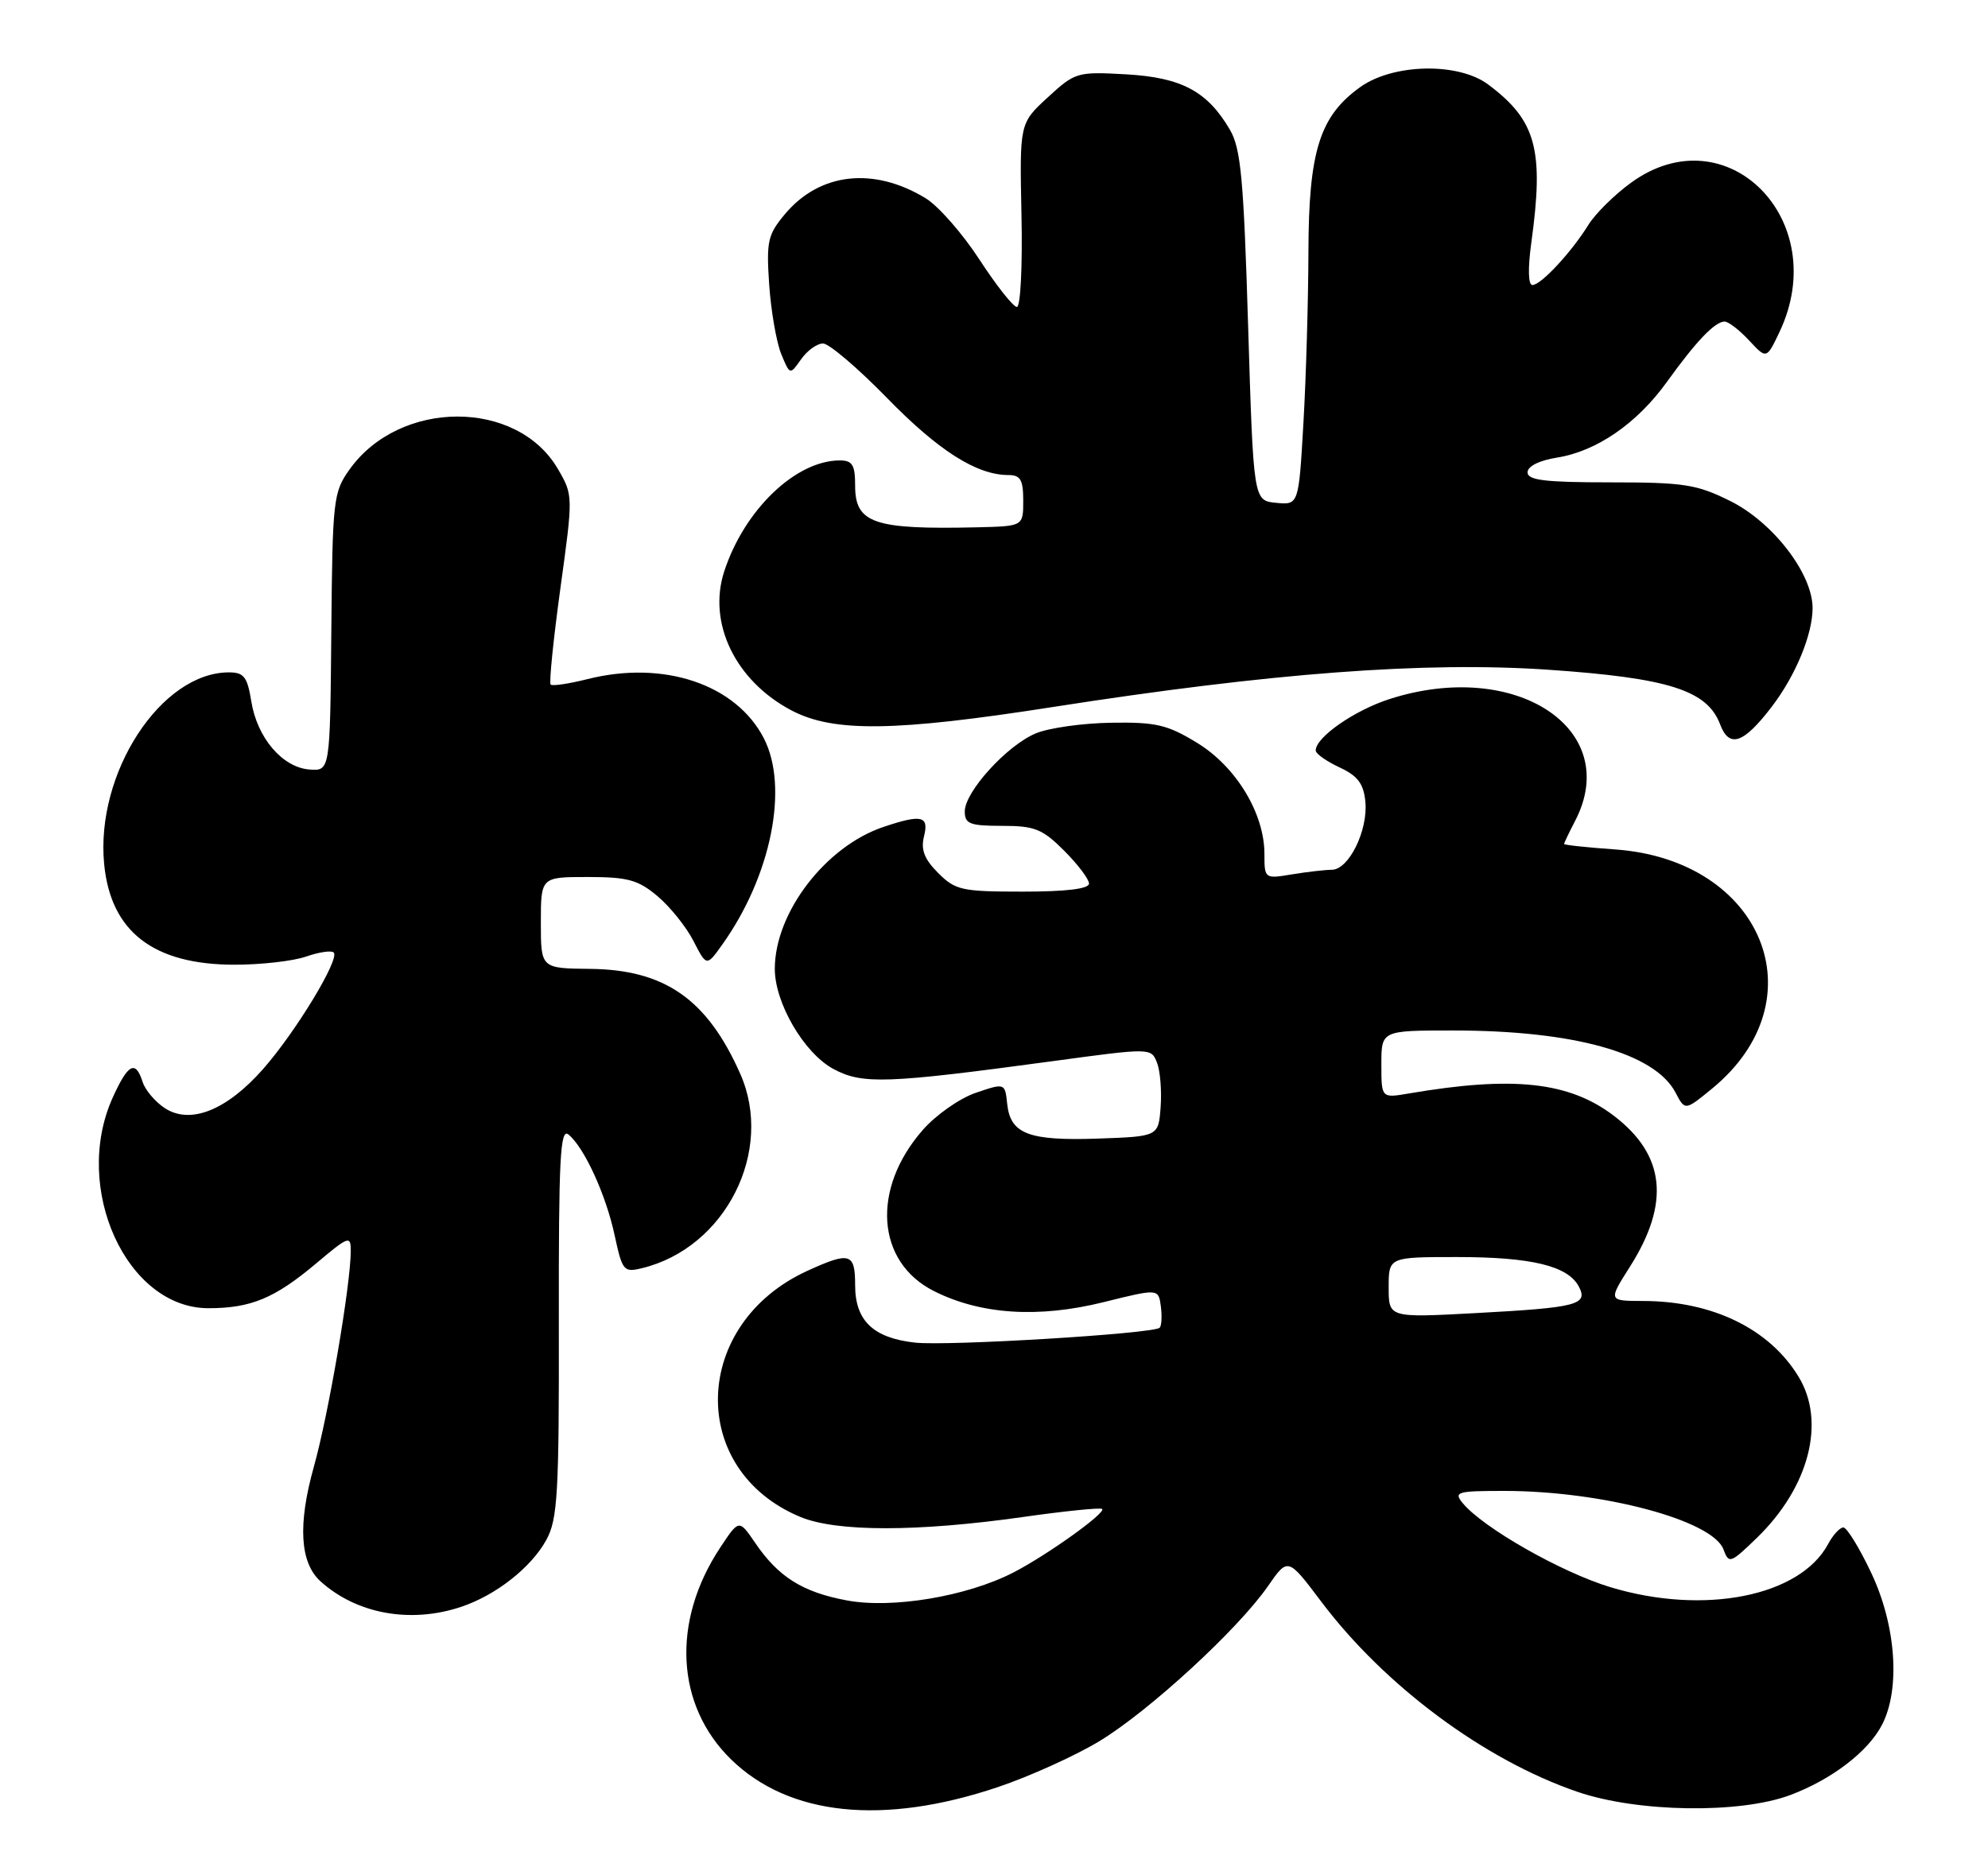 <?xml version="1.0" encoding="UTF-8" standalone="no"?>
<!DOCTYPE svg PUBLIC "-//W3C//DTD SVG 1.1//EN" "http://www.w3.org/Graphics/SVG/1.1/DTD/svg11.dtd" >
<svg xmlns="http://www.w3.org/2000/svg" xmlns:xlink="http://www.w3.org/1999/xlink" version="1.1" viewBox="0 0 272 256">
 <g >
 <path fill="currentColor"
d=" M 136.49 244.54 C 140.89 243.06 147.16 240.22 150.44 238.23 C 157.25 234.10 169.40 222.92 173.47 217.05 C 176.21 213.09 176.21 213.09 180.73 219.09 C 189.43 230.66 203.10 240.82 215.85 245.18 C 224.08 247.99 238.01 248.20 244.93 245.62 C 250.61 243.49 255.60 239.68 257.50 236.00 C 260.04 231.10 259.42 222.40 256.04 215.25 C 254.42 211.81 252.69 209.00 252.21 209.00 C 251.73 209.00 250.79 210.02 250.13 211.26 C 246.28 218.45 233.12 221.05 220.30 217.16 C 213.58 215.12 202.88 209.02 200.13 205.67 C 198.87 204.14 199.33 204.00 205.79 204.00 C 219.25 204.00 234.33 208.02 235.81 212.01 C 236.55 214.01 236.76 213.93 240.42 210.38 C 247.54 203.46 249.84 194.53 246.08 188.37 C 242.08 181.80 234.29 178.02 224.77 178.01 C 220.04 178.00 220.04 178.00 223.01 173.32 C 228.54 164.60 227.84 158.03 220.81 152.67 C 214.69 148.01 207.04 147.18 192.75 149.62 C 189.00 150.26 189.00 150.26 189.00 145.63 C 189.00 141.00 189.00 141.00 198.82 141.00 C 215.35 141.00 226.41 144.09 229.25 149.50 C 230.55 151.99 230.55 151.99 234.31 148.90 C 248.98 136.80 241.20 117.68 221.02 116.23 C 217.16 115.96 214.00 115.62 214.00 115.48 C 214.00 115.34 214.67 113.94 215.49 112.36 C 222.07 99.76 207.36 90.08 190.09 95.66 C 185.26 97.22 179.97 100.92 180.02 102.70 C 180.03 103.14 181.50 104.17 183.27 105.00 C 185.77 106.16 186.57 107.22 186.81 109.69 C 187.19 113.62 184.55 119.00 182.22 119.01 C 181.28 119.02 178.81 119.30 176.75 119.64 C 173.03 120.26 173.00 120.24 173.00 116.84 C 173.00 111.30 169.13 104.91 163.80 101.65 C 159.73 99.16 158.17 98.79 152.03 98.89 C 148.14 98.95 143.49 99.60 141.71 100.35 C 137.76 102.00 132.00 108.34 132.00 111.03 C 132.00 112.73 132.70 113.00 137.10 113.00 C 141.57 113.00 142.62 113.42 145.60 116.40 C 147.47 118.27 149.00 120.30 149.00 120.90 C 149.00 121.62 145.87 122.00 139.95 122.00 C 131.59 122.00 130.72 121.81 128.36 119.45 C 126.47 117.56 125.97 116.27 126.42 114.45 C 127.13 111.63 126.11 111.39 120.90 113.14 C 112.98 115.79 106.03 124.84 106.01 132.54 C 105.99 137.21 110.00 144.08 114.00 146.25 C 117.98 148.40 121.25 148.28 144.00 145.20 C 157.48 143.37 157.50 143.37 158.30 145.40 C 158.74 146.51 158.96 149.24 158.80 151.46 C 158.50 155.50 158.50 155.50 150.26 155.79 C 140.78 156.12 138.25 155.17 137.81 151.08 C 137.50 148.17 137.50 148.17 133.50 149.53 C 131.30 150.28 128.03 152.57 126.24 154.63 C 119.19 162.69 119.88 172.67 127.77 176.65 C 134.15 179.87 142.07 180.39 151.00 178.17 C 158.50 176.31 158.50 176.31 158.83 178.75 C 159.00 180.09 158.93 181.40 158.67 181.67 C 157.84 182.49 129.75 184.20 125.21 183.71 C 119.48 183.08 117.00 180.71 117.00 175.85 C 117.00 171.44 116.29 171.23 110.50 173.87 C 94.62 181.10 94.01 201.10 109.48 207.55 C 114.42 209.62 125.47 209.62 139.96 207.57 C 145.71 206.75 150.59 206.26 150.80 206.47 C 151.34 207.01 143.26 212.79 138.64 215.17 C 132.28 218.44 122.06 220.15 115.85 218.98 C 109.80 217.85 106.49 215.77 103.31 211.09 C 101.11 207.87 101.11 207.87 98.53 211.77 C 91.85 221.87 92.45 233.36 100.04 240.75 C 107.97 248.47 120.82 249.80 136.49 244.54 Z  M 63.10 219.86 C 67.86 218.27 72.69 214.47 74.75 210.70 C 76.30 207.87 76.50 204.38 76.46 180.81 C 76.43 158.42 76.65 154.29 77.79 155.24 C 79.96 157.04 82.92 163.51 84.10 169.05 C 85.15 173.91 85.34 174.13 87.85 173.52 C 99.28 170.74 105.97 157.47 101.27 146.90 C 96.75 136.72 90.96 132.68 80.75 132.57 C 74.00 132.50 74.00 132.50 74.00 126.25 C 74.00 120.00 74.00 120.00 80.42 120.00 C 85.89 120.00 87.31 120.39 89.96 122.62 C 91.67 124.06 93.89 126.82 94.88 128.75 C 96.68 132.26 96.68 132.26 98.84 129.22 C 105.52 119.84 107.96 107.69 104.50 101.00 C 100.68 93.62 90.80 90.30 80.39 92.92 C 77.84 93.56 75.57 93.90 75.34 93.67 C 75.11 93.44 75.71 87.52 76.67 80.52 C 78.42 67.85 78.42 67.76 76.35 64.20 C 70.78 54.58 54.70 54.60 47.83 64.23 C 45.60 67.36 45.49 68.33 45.33 86.50 C 45.16 105.50 45.16 105.50 42.33 105.29 C 38.64 105.01 35.17 100.94 34.38 95.95 C 33.84 92.61 33.37 92.00 31.32 92.00 C 22.03 92.00 13.05 105.79 14.25 118.22 C 15.14 127.48 20.99 132.00 32.10 132.00 C 35.73 132.00 40.14 131.50 41.90 130.88 C 43.66 130.27 45.35 130.02 45.66 130.33 C 46.53 131.19 40.48 141.18 36.00 146.27 C 31.01 151.93 26.04 153.91 22.54 151.62 C 21.23 150.76 19.86 149.14 19.51 148.03 C 18.54 144.99 17.51 145.55 15.40 150.23 C 9.85 162.59 17.33 179.00 28.51 179.00 C 34.33 179.00 37.57 177.65 43.25 172.88 C 47.72 169.11 48.00 169.02 47.99 171.19 C 47.98 175.80 44.94 193.60 42.94 200.70 C 40.73 208.60 41.03 213.81 43.85 216.37 C 48.79 220.84 56.18 222.18 63.10 219.86 Z  M 242.43 96.68 C 245.68 92.42 248.00 86.81 248.00 83.20 C 248.00 78.51 242.60 71.48 236.75 68.56 C 232.14 66.27 230.43 66.00 220.30 66.00 C 211.39 66.00 209.00 65.71 209.00 64.63 C 209.00 63.80 210.60 63.00 213.05 62.61 C 218.47 61.74 223.99 57.93 228.08 52.24 C 232.06 46.70 234.64 44.00 235.96 44.00 C 236.49 44.00 237.99 45.16 239.31 46.58 C 241.70 49.15 241.70 49.15 243.47 45.43 C 250.73 30.13 236.24 15.52 223.19 24.98 C 220.92 26.62 218.30 29.21 217.35 30.73 C 215.02 34.50 210.84 39.00 209.67 39.00 C 209.09 39.00 209.03 36.78 209.51 33.25 C 211.28 20.46 210.19 16.47 203.61 11.56 C 199.53 8.51 190.64 8.69 186.13 11.90 C 180.56 15.88 179.05 20.67 179.02 34.50 C 179.00 41.10 178.70 51.59 178.34 57.80 C 177.69 69.10 177.69 69.10 174.59 68.80 C 171.50 68.50 171.50 68.50 170.77 44.63 C 170.16 24.46 169.78 20.30 168.27 17.74 C 165.20 12.49 161.66 10.60 154.07 10.17 C 147.38 9.80 147.11 9.87 143.35 13.33 C 139.50 16.87 139.50 16.87 139.76 29.44 C 139.91 36.38 139.63 42.00 139.13 42.00 C 138.64 42.00 136.33 39.08 134.01 35.52 C 131.69 31.95 128.37 28.17 126.64 27.12 C 119.53 22.80 112.18 23.62 107.43 29.26 C 105.04 32.11 104.84 32.99 105.24 38.95 C 105.49 42.55 106.23 46.81 106.88 48.42 C 108.08 51.33 108.08 51.33 109.60 49.17 C 110.43 47.98 111.78 47.00 112.61 47.00 C 113.43 47.00 117.38 50.37 121.39 54.48 C 128.40 61.67 133.64 65.00 137.97 65.00 C 139.62 65.00 140.00 65.65 140.00 68.50 C 140.00 72.00 140.00 72.00 133.75 72.15 C 119.56 72.48 117.00 71.61 117.00 66.46 C 117.00 63.61 116.63 63.00 114.90 63.00 C 108.88 63.00 101.83 69.76 99.09 78.18 C 96.78 85.26 100.64 93.20 108.34 97.23 C 114.08 100.22 122.45 100.11 143.98 96.75 C 174.01 92.06 194.97 90.49 211.86 91.64 C 228.31 92.77 233.59 94.45 235.35 99.12 C 236.60 102.43 238.56 101.75 242.43 96.68 Z  M 190.00 176.15 C 190.00 172.00 190.00 172.00 199.35 172.00 C 209.50 172.00 214.50 173.20 216.00 176.01 C 217.35 178.53 215.84 178.92 201.88 179.67 C 190.00 180.31 190.00 180.31 190.00 176.15 Z "/>
</g>
</svg>